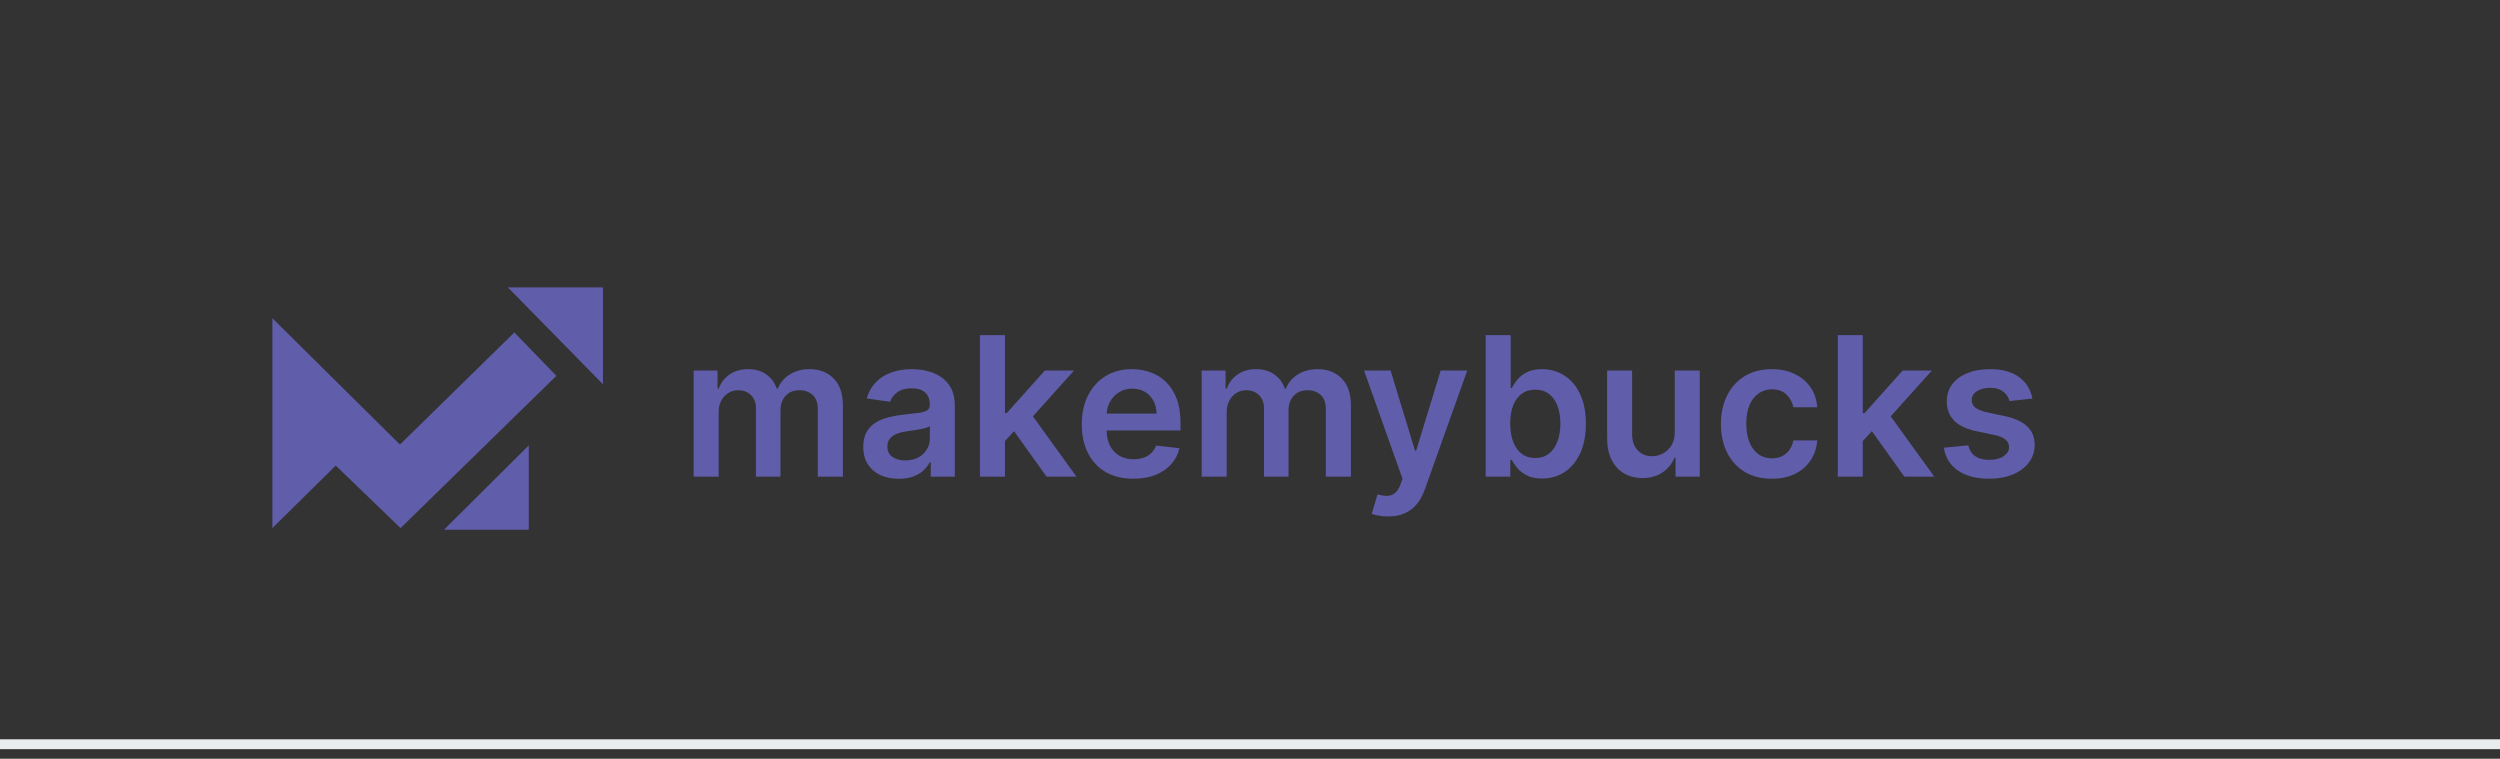 <svg width="257" height="78" viewBox="0 0 257 78" fill="none" xmlns="http://www.w3.org/2000/svg">
<rect x="0" y="0" width="257" height="78" fill="#333333" stroke="none"/>
<path d="M28 54.289L28 32.714L41.114 45.701L52.876 34.177L57.194 38.636L41.177 54.289L34.514 47.859L28 54.289Z" fill="#605DAA"/>
<path d="M45.64 54.458H54.355L54.355 45.786L45.64 54.458Z" fill="#605DAA"/>
<path d="M61.985 39.504L52.207 29.542H61.985L61.985 39.504Z" fill="#605DAA"/>
<path d="M71.306 49V38.091H73.763V39.945H73.891C74.119 39.32 74.495 38.832 75.021 38.481C75.546 38.126 76.174 37.949 76.903 37.949C77.641 37.949 78.264 38.129 78.771 38.489C79.282 38.844 79.642 39.329 79.85 39.945H79.964C80.205 39.339 80.612 38.856 81.185 38.496C81.763 38.131 82.447 37.949 83.238 37.949C84.242 37.949 85.061 38.266 85.695 38.901C86.33 39.535 86.647 40.461 86.647 41.678V49H84.069V42.075C84.069 41.398 83.889 40.903 83.529 40.591C83.169 40.274 82.729 40.115 82.208 40.115C81.588 40.115 81.103 40.309 80.752 40.697C80.406 41.081 80.234 41.581 80.234 42.196V49H77.712V41.969C77.712 41.405 77.542 40.956 77.201 40.619C76.865 40.283 76.424 40.115 75.88 40.115C75.511 40.115 75.174 40.21 74.871 40.399C74.568 40.584 74.327 40.847 74.147 41.188C73.967 41.524 73.877 41.917 73.877 42.367V49H71.306ZM92.394 49.22C91.703 49.22 91.081 49.097 90.527 48.851C89.977 48.6 89.542 48.231 89.22 47.743C88.903 47.255 88.744 46.654 88.744 45.939C88.744 45.323 88.858 44.814 89.085 44.412C89.312 44.01 89.622 43.688 90.015 43.446C90.408 43.205 90.851 43.022 91.343 42.899C91.841 42.771 92.354 42.679 92.885 42.622C93.524 42.556 94.042 42.497 94.44 42.445C94.838 42.388 95.126 42.303 95.306 42.189C95.491 42.071 95.583 41.888 95.583 41.642V41.599C95.583 41.064 95.425 40.65 95.108 40.356C94.79 40.063 94.333 39.916 93.737 39.916C93.107 39.916 92.608 40.053 92.238 40.328C91.874 40.603 91.627 40.927 91.5 41.301L89.099 40.96C89.288 40.297 89.601 39.743 90.037 39.298C90.472 38.849 91.005 38.512 91.635 38.29C92.264 38.062 92.96 37.949 93.723 37.949C94.248 37.949 94.771 38.01 95.292 38.133C95.813 38.257 96.289 38.46 96.72 38.744C97.151 39.024 97.496 39.405 97.757 39.888C98.022 40.371 98.154 40.974 98.154 41.699V49H95.683V47.501H95.598C95.441 47.804 95.221 48.089 94.937 48.354C94.658 48.614 94.305 48.825 93.879 48.986C93.457 49.142 92.963 49.22 92.394 49.22ZM93.062 47.331C93.578 47.331 94.026 47.229 94.404 47.026C94.783 46.817 95.074 46.543 95.278 46.202C95.486 45.861 95.591 45.489 95.591 45.087V43.801C95.51 43.867 95.373 43.929 95.179 43.986C94.989 44.043 94.776 44.092 94.539 44.135C94.303 44.178 94.068 44.215 93.836 44.249C93.604 44.282 93.403 44.31 93.233 44.334C92.849 44.386 92.506 44.471 92.203 44.59C91.9 44.708 91.661 44.874 91.485 45.087C91.31 45.295 91.223 45.565 91.223 45.896C91.223 46.37 91.395 46.727 91.741 46.969C92.087 47.21 92.527 47.331 93.062 47.331ZM103.083 45.577L103.076 42.473H103.488L107.409 38.091H110.413L105.591 43.46H105.058L103.083 45.577ZM100.74 49V34.455H103.311V49H100.74ZM107.586 49L104.035 44.035L105.768 42.224L110.662 49H107.586ZM116.507 49.213C115.413 49.213 114.468 48.986 113.673 48.531C112.882 48.072 112.274 47.423 111.848 46.585C111.421 45.742 111.208 44.751 111.208 43.609C111.208 42.487 111.421 41.502 111.848 40.655C112.278 39.803 112.88 39.14 113.652 38.666C114.423 38.188 115.33 37.949 116.372 37.949C117.044 37.949 117.679 38.058 118.275 38.276C118.877 38.489 119.407 38.82 119.866 39.27C120.33 39.72 120.695 40.293 120.96 40.989C121.225 41.68 121.358 42.504 121.358 43.46V44.249H112.416V42.516H118.893C118.888 42.023 118.782 41.585 118.573 41.202C118.365 40.813 118.074 40.508 117.7 40.285C117.331 40.063 116.9 39.952 116.407 39.952C115.882 39.952 115.42 40.08 115.022 40.335C114.625 40.586 114.314 40.918 114.092 41.33C113.874 41.737 113.763 42.184 113.758 42.672V44.185C113.758 44.819 113.874 45.364 114.106 45.818C114.338 46.268 114.662 46.614 115.079 46.855C115.496 47.092 115.984 47.21 116.542 47.21C116.916 47.21 117.255 47.158 117.558 47.054C117.861 46.945 118.124 46.786 118.346 46.578C118.569 46.37 118.737 46.112 118.85 45.804L121.251 46.074C121.1 46.708 120.811 47.262 120.385 47.736C119.963 48.205 119.423 48.569 118.765 48.83C118.107 49.085 117.354 49.213 116.507 49.213ZM123.533 49V38.091H125.99V39.945H126.118C126.345 39.32 126.722 38.832 127.247 38.481C127.773 38.126 128.4 37.949 129.129 37.949C129.868 37.949 130.49 38.129 130.997 38.489C131.508 38.844 131.868 39.329 132.077 39.945H132.19C132.432 39.339 132.839 38.856 133.412 38.496C133.99 38.131 134.674 37.949 135.464 37.949C136.468 37.949 137.287 38.266 137.922 38.901C138.556 39.535 138.874 40.461 138.874 41.678V49H136.295V42.075C136.295 41.398 136.115 40.903 135.756 40.591C135.396 40.274 134.955 40.115 134.435 40.115C133.814 40.115 133.329 40.309 132.979 40.697C132.633 41.081 132.46 41.581 132.46 42.196V49H129.939V41.969C129.939 41.405 129.768 40.956 129.428 40.619C129.091 40.283 128.651 40.115 128.106 40.115C127.737 40.115 127.401 40.21 127.098 40.399C126.795 40.584 126.553 40.847 126.374 41.188C126.194 41.524 126.104 41.917 126.104 42.367V49H123.533ZM142.689 53.091C142.339 53.091 142.015 53.062 141.716 53.006C141.423 52.954 141.188 52.892 141.013 52.821L141.61 50.818C141.984 50.927 142.318 50.979 142.611 50.974C142.905 50.97 143.163 50.877 143.385 50.697C143.613 50.522 143.804 50.229 143.961 49.817L144.181 49.227L140.225 38.091H142.952L145.466 46.33H145.58L148.101 38.091H150.836L146.468 50.321C146.264 50.899 145.994 51.394 145.658 51.805C145.322 52.222 144.91 52.539 144.422 52.757C143.939 52.98 143.362 53.091 142.689 53.091ZM152.728 49V34.455H155.299V39.895H155.406C155.538 39.63 155.725 39.348 155.967 39.05C156.208 38.747 156.535 38.489 156.947 38.276C157.359 38.058 157.885 37.949 158.524 37.949C159.367 37.949 160.127 38.164 160.804 38.595C161.485 39.021 162.025 39.653 162.423 40.492C162.825 41.325 163.027 42.347 163.027 43.56C163.027 44.758 162.83 45.776 162.437 46.614C162.044 47.452 161.509 48.091 160.832 48.531C160.155 48.972 159.388 49.192 158.531 49.192C157.906 49.192 157.387 49.088 156.975 48.879C156.564 48.671 156.232 48.42 155.981 48.126C155.735 47.828 155.543 47.546 155.406 47.281H155.257V49H152.728ZM155.25 43.545C155.25 44.251 155.349 44.869 155.548 45.399C155.752 45.929 156.043 46.344 156.421 46.642C156.805 46.936 157.269 47.082 157.814 47.082C158.382 47.082 158.858 46.931 159.241 46.628C159.625 46.32 159.913 45.901 160.108 45.371C160.306 44.836 160.406 44.227 160.406 43.545C160.406 42.868 160.309 42.267 160.115 41.742C159.921 41.216 159.632 40.804 159.248 40.506C158.865 40.207 158.386 40.058 157.814 40.058C157.264 40.058 156.798 40.203 156.414 40.492C156.031 40.78 155.74 41.185 155.541 41.706C155.347 42.227 155.25 42.84 155.25 43.545ZM172.165 44.412V38.091H174.736V49H172.244V47.061H172.13C171.884 47.672 171.479 48.171 170.915 48.56C170.357 48.948 169.668 49.142 168.849 49.142C168.134 49.142 167.502 48.983 166.952 48.666C166.408 48.344 165.982 47.878 165.674 47.267C165.366 46.651 165.212 45.908 165.212 45.037V38.091H167.783V44.639C167.783 45.331 167.973 45.88 168.352 46.287C168.73 46.694 169.227 46.898 169.843 46.898C170.222 46.898 170.589 46.805 170.944 46.621C171.299 46.436 171.59 46.161 171.817 45.797C172.049 45.428 172.165 44.966 172.165 44.412ZM182.139 49.213C181.05 49.213 180.115 48.974 179.333 48.496C178.557 48.017 177.958 47.357 177.537 46.514C177.12 45.667 176.912 44.691 176.912 43.588C176.912 42.48 177.125 41.502 177.551 40.655C177.977 39.803 178.578 39.14 179.355 38.666C180.136 38.188 181.059 37.949 182.125 37.949C183.01 37.949 183.794 38.112 184.475 38.439C185.162 38.761 185.709 39.218 186.116 39.81C186.523 40.397 186.755 41.083 186.812 41.869H184.355C184.255 41.344 184.019 40.906 183.644 40.555C183.275 40.2 182.78 40.023 182.16 40.023C181.635 40.023 181.173 40.165 180.775 40.449C180.377 40.728 180.067 41.131 179.845 41.656C179.627 42.182 179.518 42.812 179.518 43.545C179.518 44.289 179.627 44.928 179.845 45.463C180.063 45.993 180.368 46.403 180.761 46.692C181.159 46.976 181.625 47.118 182.16 47.118C182.539 47.118 182.877 47.047 183.176 46.905C183.479 46.758 183.732 46.547 183.936 46.273C184.139 45.998 184.279 45.664 184.355 45.271H186.812C186.751 46.043 186.523 46.727 186.13 47.324C185.737 47.916 185.202 48.38 184.525 48.716C183.848 49.047 183.053 49.213 182.139 49.213ZM191.267 45.577L191.26 42.473H191.672L195.592 38.091H198.597L193.774 43.46H193.241L191.267 45.577ZM188.923 49V34.455H191.494V49H188.923ZM195.77 49L192.219 44.035L193.952 42.224L198.845 49H195.77ZM208.932 40.974L206.588 41.23C206.522 40.993 206.406 40.771 206.24 40.562C206.079 40.354 205.862 40.186 205.587 40.058C205.312 39.93 204.976 39.867 204.578 39.867C204.043 39.867 203.594 39.983 203.229 40.215C202.869 40.447 202.692 40.747 202.696 41.117C202.692 41.434 202.808 41.692 203.044 41.891C203.286 42.09 203.684 42.253 204.238 42.381L206.098 42.778C207.131 43.001 207.898 43.354 208.399 43.837C208.906 44.32 209.162 44.952 209.167 45.733C209.162 46.419 208.961 47.026 208.563 47.551C208.17 48.072 207.623 48.479 206.922 48.773C206.221 49.066 205.417 49.213 204.507 49.213C203.172 49.213 202.097 48.934 201.283 48.375C200.469 47.812 199.983 47.028 199.827 46.024L202.334 45.783C202.448 46.275 202.689 46.647 203.059 46.898C203.428 47.149 203.908 47.274 204.5 47.274C205.111 47.274 205.601 47.149 205.97 46.898C206.345 46.647 206.532 46.337 206.532 45.967C206.532 45.655 206.411 45.397 206.169 45.193C205.933 44.99 205.563 44.833 205.061 44.724L203.201 44.334C202.154 44.116 201.38 43.749 200.878 43.233C200.376 42.712 200.128 42.054 200.132 41.258C200.128 40.586 200.31 40.004 200.679 39.511C201.053 39.014 201.572 38.631 202.235 38.361C202.902 38.086 203.672 37.949 204.543 37.949C205.821 37.949 206.827 38.221 207.561 38.766C208.3 39.31 208.757 40.046 208.932 40.974Z" fill="#605DAA"/>
<rect y="76" width="257" height="1.013" fill="#E9ECEF"/>
</svg>

